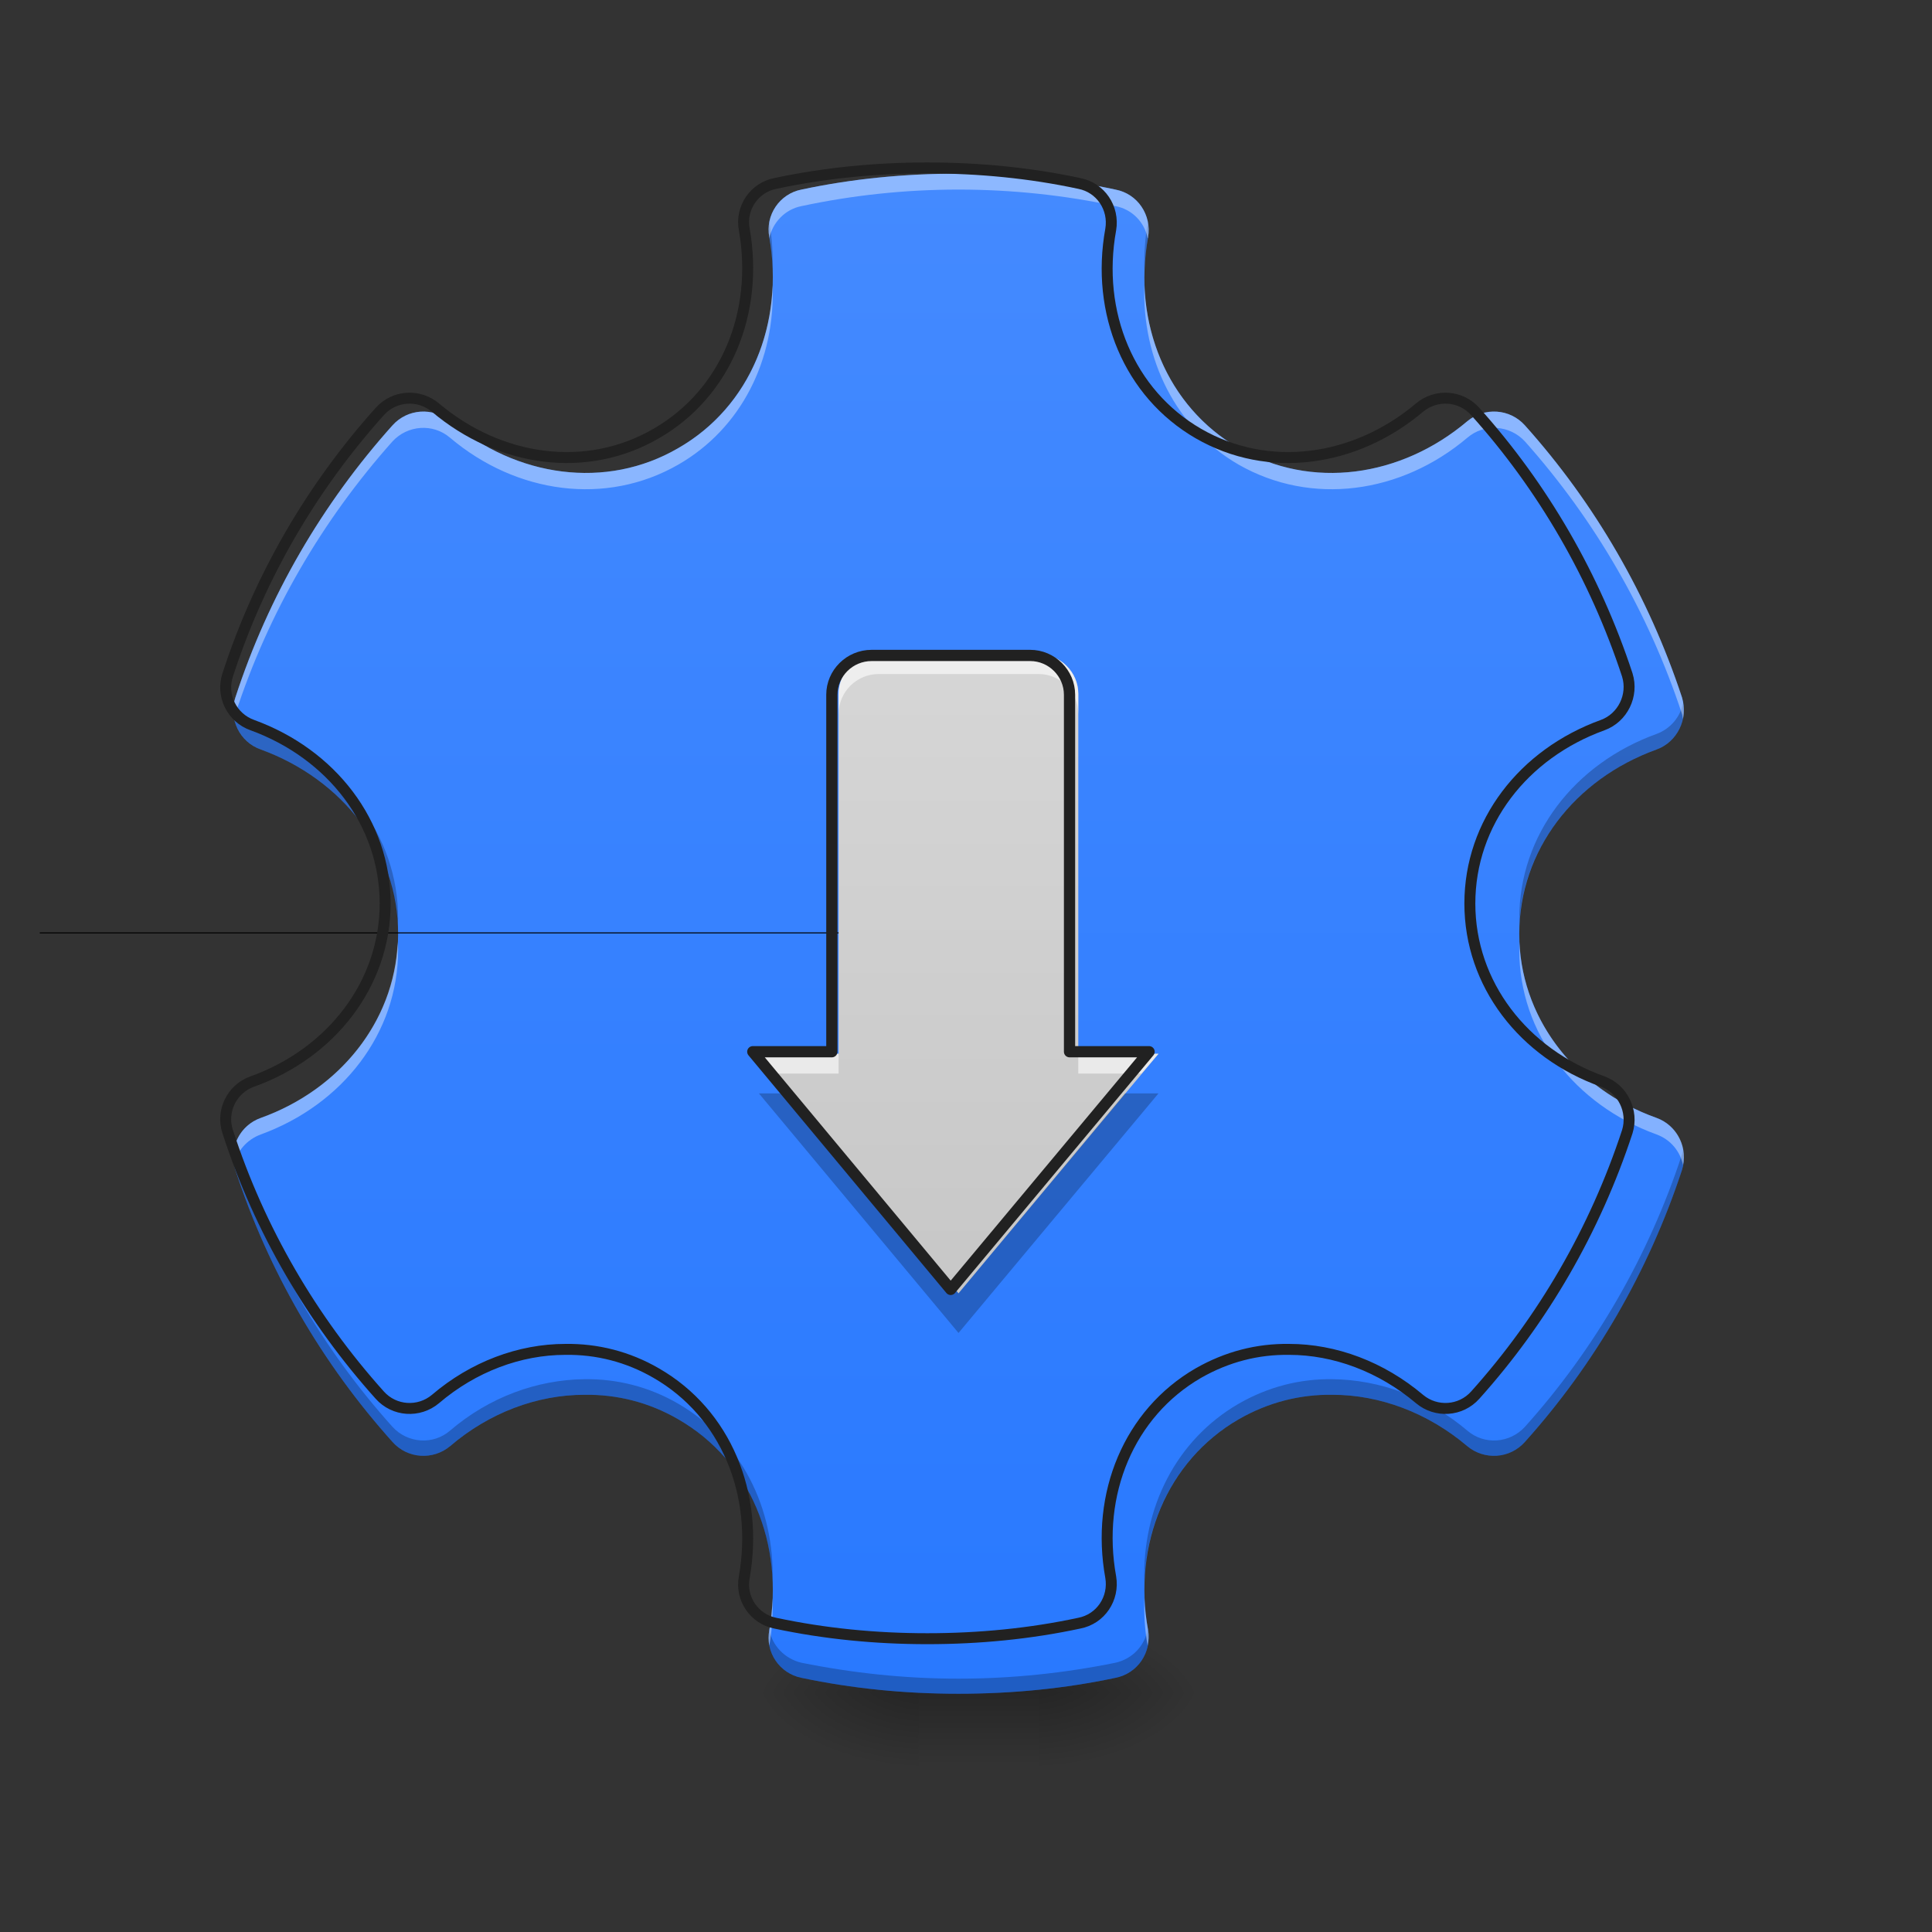 <?xml version="1.0" encoding="UTF-8"?>
<svg xmlns="http://www.w3.org/2000/svg" xmlns:xlink="http://www.w3.org/1999/xlink" width="16px" height="16px" viewBox="0 0 16 16" version="1.1">
<rect x="0" y="0" width="16" height="16" fill="#333333" stroke="none"/>
<defs>
<linearGradient id="linear0" gradientUnits="userSpaceOnUse" x1="254" y1="233.5" x2="254" y2="254.667" gradientTransform="matrix(0.031,0,0,0.031,-0.992,6.719)">
<stop offset="0" style="stop-color:rgb(0%,0%,0%);stop-opacity:0.275;"/>
<stop offset="1" style="stop-color:rgb(0%,0%,0%);stop-opacity:0;"/>
</linearGradient>
<radialGradient id="radial0" gradientUnits="userSpaceOnUse" cx="450.909" cy="189.579" fx="450.909" fy="189.579" r="21.167" gradientTransform="matrix(0,-0.039,-0.07,-0,21.765,31.798)">
<stop offset="0" style="stop-color:rgb(0%,0%,0%);stop-opacity:0.314;"/>
<stop offset="0.222" style="stop-color:rgb(0%,0%,0%);stop-opacity:0.275;"/>
<stop offset="1" style="stop-color:rgb(0%,0%,0%);stop-opacity:0;"/>
</radialGradient>
<radialGradient id="radial1" gradientUnits="userSpaceOnUse" cx="450.909" cy="189.579" fx="450.909" fy="189.579" r="21.167" gradientTransform="matrix(-0,0.039,0.07,0,-5.558,-3.764)">
<stop offset="0" style="stop-color:rgb(0%,0%,0%);stop-opacity:0.314;"/>
<stop offset="0.222" style="stop-color:rgb(0%,0%,0%);stop-opacity:0.275;"/>
<stop offset="1" style="stop-color:rgb(0%,0%,0%);stop-opacity:0;"/>
</radialGradient>
<radialGradient id="radial2" gradientUnits="userSpaceOnUse" cx="450.909" cy="189.579" fx="450.909" fy="189.579" r="21.167" gradientTransform="matrix(-0,-0.039,0.07,-0,-5.558,31.798)">
<stop offset="0" style="stop-color:rgb(0%,0%,0%);stop-opacity:0.314;"/>
<stop offset="0.222" style="stop-color:rgb(0%,0%,0%);stop-opacity:0.275;"/>
<stop offset="1" style="stop-color:rgb(0%,0%,0%);stop-opacity:0;"/>
</radialGradient>
<radialGradient id="radial3" gradientUnits="userSpaceOnUse" cx="450.909" cy="189.579" fx="450.909" fy="189.579" r="21.167" gradientTransform="matrix(0,0.039,-0.07,0,21.765,-3.764)">
<stop offset="0" style="stop-color:rgb(0%,0%,0%);stop-opacity:0.314;"/>
<stop offset="0.222" style="stop-color:rgb(0%,0%,0%);stop-opacity:0.275;"/>
<stop offset="1" style="stop-color:rgb(0%,0%,0%);stop-opacity:0;"/>
</radialGradient>
<linearGradient id="linear1" gradientUnits="userSpaceOnUse" x1="254" y1="233.5" x2="254" y2="-168.667" gradientTransform="matrix(0.031,0,0,0.031,0,6.719)">
<stop offset="0" style="stop-color:rgb(16.078%,47.451%,100%);stop-opacity:1;"/>
<stop offset="1" style="stop-color:rgb(26.667%,54.118%,100%);stop-opacity:1;"/>
</linearGradient>
<linearGradient id="linear2" gradientUnits="userSpaceOnUse" x1="201.083" y1="233.5" x2="201.083" y2="-168.667" gradientTransform="matrix(0.031,0,0,0.031,1.985,7.05)">
<stop offset="0" style="stop-color:rgb(74.118%,74.118%,74.118%);stop-opacity:1;"/>
<stop offset="1" style="stop-color:rgb(87.843%,87.843%,87.843%);stop-opacity:1;"/>
</linearGradient>
</defs>
<g id="surface1">
<path style=" stroke:none;fill-rule:nonzero;fill:url(#linear0);" d="M 7.609 13.77 L 8.602 13.77 L 8.602 14.68 L 7.609 14.68 Z M 7.609 13.77 "/>
<path style=" stroke:none;fill-rule:nonzero;fill:url(#radial0);" d="M 8.602 14.016 L 9.922 14.016 L 9.922 13.355 L 8.602 13.355 Z M 8.602 14.016 "/>
<path style=" stroke:none;fill-rule:nonzero;fill:url(#radial1);" d="M 7.609 14.016 L 6.285 14.016 L 6.285 14.68 L 7.609 14.68 Z M 7.609 14.016 "/>
<path style=" stroke:none;fill-rule:nonzero;fill:url(#radial2);" d="M 7.609 14.016 L 6.285 14.016 L 6.285 13.355 L 7.609 13.355 Z M 7.609 14.016 "/>
<path style=" stroke:none;fill-rule:nonzero;fill:url(#radial3);" d="M 8.602 14.016 L 9.922 14.016 L 9.922 14.68 L 8.602 14.68 Z M 8.602 14.016 "/>
<path style=" stroke:none;fill-rule:nonzero;fill:url(#linear1);" d="M 7.938 1.438 C 7.492 1.438 7.059 1.48 6.637 1.57 C 6.457 1.605 6.336 1.781 6.371 1.965 C 6.496 2.676 6.215 3.367 5.617 3.711 C 5.02 4.059 4.277 3.953 3.727 3.488 C 3.586 3.371 3.375 3.383 3.25 3.523 C 2.672 4.168 2.223 4.934 1.949 5.777 C 1.891 5.953 1.984 6.145 2.16 6.207 C 2.836 6.453 3.297 7.043 3.297 7.734 C 3.297 8.422 2.836 9.016 2.16 9.258 C 1.984 9.32 1.891 9.512 1.949 9.688 C 2.223 10.531 2.672 11.297 3.25 11.941 C 3.375 12.082 3.586 12.094 3.727 11.977 C 4.051 11.699 4.449 11.551 4.84 11.551 C 5.109 11.547 5.375 11.613 5.617 11.754 C 6.215 12.098 6.496 12.789 6.371 13.5 C 6.336 13.684 6.457 13.859 6.637 13.895 C 7.059 13.984 7.492 14.027 7.938 14.027 C 8.383 14.027 8.82 13.984 9.238 13.895 C 9.422 13.859 9.539 13.684 9.508 13.5 C 9.379 12.789 9.664 12.098 10.258 11.754 C 10.504 11.613 10.766 11.547 11.035 11.551 C 11.426 11.551 11.824 11.699 12.152 11.977 C 12.293 12.094 12.504 12.082 12.629 11.941 C 13.207 11.297 13.652 10.531 13.93 9.688 C 13.984 9.512 13.891 9.32 13.719 9.258 C 13.039 9.016 12.582 8.422 12.582 7.734 C 12.582 7.043 13.039 6.453 13.719 6.207 C 13.891 6.145 13.984 5.953 13.93 5.777 C 13.652 4.934 13.207 4.168 12.629 3.523 C 12.504 3.383 12.293 3.371 12.152 3.488 C 11.602 3.953 10.859 4.059 10.258 3.711 C 9.664 3.367 9.379 2.676 9.508 1.965 C 9.539 1.781 9.422 1.605 9.238 1.57 C 8.82 1.48 8.383 1.438 7.938 1.438 Z M 7.938 1.438 "/>
<path style="fill:none;stroke-width:0.265;stroke-linecap:butt;stroke-linejoin:miter;stroke:rgb(0%,0%,0%);stroke-opacity:1;stroke-miterlimit:4;" d="M 253.976 32.476 L 10.624 32.476 " transform="matrix(0.031,0,0,0.031,0,6.719)"/>
<path style=" stroke:none;fill-rule:nonzero;fill:rgb(0%,0%,0%);fill-opacity:0.235;" d="M 6.371 1.84 C 6.363 1.883 6.363 1.922 6.371 1.965 C 6.387 2.055 6.395 2.145 6.398 2.234 C 6.402 2.105 6.395 1.973 6.371 1.84 Z M 9.504 1.84 C 9.484 1.973 9.473 2.105 9.477 2.234 C 9.48 2.145 9.492 2.055 9.508 1.965 C 9.516 1.922 9.512 1.883 9.504 1.84 Z M 1.938 5.82 C 1.906 5.984 2 6.148 2.16 6.207 C 2.816 6.445 3.266 7.008 3.293 7.668 C 3.293 7.648 3.297 7.625 3.297 7.605 C 3.297 6.914 2.836 6.324 2.16 6.078 C 2.039 6.035 1.961 5.934 1.938 5.82 Z M 13.938 5.82 C 13.918 5.934 13.836 6.035 13.719 6.078 C 13.039 6.324 12.582 6.914 12.582 7.605 C 12.582 7.625 12.582 7.648 12.582 7.668 C 12.609 7.008 13.062 6.445 13.719 6.207 C 13.879 6.148 13.969 5.984 13.938 5.82 Z M 1.938 9.516 C 1.926 9.57 1.93 9.629 1.949 9.688 C 2.223 10.531 2.672 11.297 3.25 11.941 C 3.375 12.082 3.586 12.094 3.727 11.977 C 4.051 11.699 4.449 11.551 4.84 11.551 C 5.109 11.547 5.375 11.613 5.617 11.754 C 6.102 12.035 6.379 12.543 6.398 13.102 C 6.418 12.492 6.137 11.926 5.617 11.625 C 5.375 11.484 5.109 11.418 4.84 11.422 C 4.449 11.426 4.051 11.57 3.727 11.848 C 3.586 11.969 3.375 11.953 3.25 11.816 C 2.672 11.172 2.223 10.406 1.949 9.559 C 1.945 9.547 1.941 9.531 1.938 9.516 Z M 13.938 9.516 C 13.938 9.531 13.934 9.547 13.93 9.559 C 13.652 10.406 13.207 11.172 12.629 11.816 C 12.504 11.953 12.293 11.969 12.152 11.848 C 11.824 11.57 11.426 11.426 11.035 11.422 C 10.766 11.418 10.504 11.484 10.258 11.625 C 9.738 11.926 9.457 12.492 9.477 13.102 C 9.496 12.543 9.773 12.035 10.258 11.754 C 10.504 11.613 10.766 11.547 11.035 11.551 C 11.426 11.551 11.824 11.699 12.152 11.977 C 12.293 12.094 12.504 12.082 12.629 11.941 C 13.207 11.297 13.652 10.531 13.93 9.688 C 13.945 9.629 13.949 9.57 13.938 9.516 Z M 6.371 13.496 C 6.371 13.496 6.371 13.5 6.371 13.5 C 6.336 13.684 6.457 13.859 6.637 13.895 C 7.059 13.984 7.492 14.027 7.938 14.027 C 8.383 14.027 8.82 13.984 9.238 13.895 C 9.422 13.859 9.539 13.684 9.508 13.5 C 9.508 13.5 9.508 13.496 9.504 13.496 C 9.48 13.629 9.379 13.738 9.238 13.77 C 8.82 13.855 8.383 13.902 7.938 13.902 C 7.492 13.902 7.059 13.855 6.637 13.77 C 6.5 13.738 6.395 13.629 6.371 13.496 Z M 6.371 13.496 "/>
<path style=" stroke:none;fill-rule:nonzero;fill:rgb(100%,100%,100%);fill-opacity:0.392;" d="M 7.938 1.438 C 7.492 1.438 7.059 1.48 6.637 1.57 C 6.457 1.605 6.336 1.781 6.371 1.965 C 6.371 1.969 6.371 1.973 6.371 1.973 C 6.398 1.844 6.5 1.734 6.637 1.707 C 7.059 1.617 7.492 1.57 7.938 1.57 C 8.383 1.57 8.82 1.617 9.238 1.707 C 9.379 1.734 9.48 1.844 9.504 1.973 C 9.504 1.973 9.508 1.969 9.508 1.965 C 9.539 1.781 9.422 1.605 9.238 1.57 C 8.82 1.48 8.383 1.438 7.938 1.438 Z M 6.398 2.363 C 6.379 2.926 6.102 3.434 5.617 3.711 C 5.02 4.059 4.277 3.953 3.727 3.488 C 3.586 3.371 3.375 3.383 3.25 3.523 C 2.672 4.168 2.223 4.934 1.949 5.777 C 1.93 5.836 1.926 5.895 1.938 5.953 C 1.941 5.941 1.945 5.926 1.949 5.914 C 2.223 5.07 2.672 4.305 3.25 3.656 C 3.375 3.52 3.586 3.504 3.727 3.625 C 4.277 4.09 5.02 4.191 5.617 3.848 C 6.141 3.547 6.422 2.977 6.398 2.363 Z M 9.477 2.363 C 9.457 2.977 9.738 3.547 10.258 3.848 C 10.859 4.191 11.602 4.09 12.152 3.625 C 12.293 3.504 12.504 3.52 12.629 3.656 C 13.207 4.305 13.652 5.07 13.93 5.914 C 13.934 5.926 13.934 5.941 13.938 5.953 C 13.949 5.895 13.945 5.836 13.93 5.777 C 13.652 4.934 13.207 4.168 12.629 3.523 C 12.504 3.383 12.293 3.371 12.152 3.488 C 11.602 3.953 10.859 4.059 10.258 3.711 C 9.777 3.434 9.5 2.926 9.477 2.363 Z M 3.293 7.801 C 3.266 8.461 2.812 9.023 2.16 9.258 C 1.996 9.316 1.906 9.484 1.938 9.648 C 1.961 9.535 2.043 9.438 2.16 9.395 C 2.836 9.148 3.297 8.559 3.297 7.867 C 3.297 7.848 3.293 7.824 3.293 7.801 Z M 12.582 7.801 C 12.582 7.824 12.582 7.848 12.582 7.867 C 12.582 8.559 13.039 9.148 13.719 9.395 C 13.836 9.438 13.914 9.535 13.938 9.648 C 13.973 9.484 13.879 9.316 13.719 9.258 C 13.062 9.023 12.613 8.461 12.582 7.801 Z M 6.398 13.234 C 6.395 13.324 6.387 13.41 6.371 13.5 C 6.363 13.543 6.363 13.586 6.371 13.629 C 6.395 13.496 6.402 13.363 6.398 13.234 Z M 9.477 13.234 C 9.473 13.363 9.48 13.496 9.504 13.629 C 9.512 13.586 9.516 13.543 9.508 13.5 C 9.492 13.41 9.48 13.324 9.477 13.234 Z M 9.477 13.234 "/>
<path style="fill:none;stroke-width:11.339;stroke-linecap:round;stroke-linejoin:round;stroke:rgb(12.941%,12.941%,12.941%);stroke-opacity:1;stroke-miterlimit:4;" d="M 959.908 173.842 C 906.055 173.842 853.619 179.038 802.601 189.903 C 780.87 194.155 766.226 215.413 770.478 237.615 C 785.594 323.591 751.582 407.205 679.305 448.776 C 607.029 490.819 517.273 478.065 450.666 421.85 C 433.659 407.678 408.15 409.095 393.033 426.101 C 323.119 504.046 268.793 596.636 235.726 698.673 C 228.64 719.931 239.977 743.079 261.235 750.637 C 342.959 780.398 398.702 851.73 398.702 935.344 C 398.702 1018.485 342.959 1090.29 261.235 1119.578 C 239.977 1127.137 228.64 1150.284 235.726 1171.542 C 268.793 1273.579 323.119 1366.169 393.033 1444.114 C 408.15 1461.12 433.659 1462.538 450.666 1448.366 C 489.875 1414.826 538.059 1396.875 585.298 1396.875 C 617.894 1396.402 650.017 1404.433 679.305 1421.439 C 751.582 1463.01 785.594 1546.624 770.478 1632.6 C 766.226 1654.803 780.87 1676.061 802.601 1680.312 C 853.619 1691.177 906.055 1696.374 959.908 1696.374 C 1013.762 1696.374 1066.67 1691.177 1117.216 1680.312 C 1139.419 1676.061 1153.591 1654.803 1149.812 1632.6 C 1134.222 1546.624 1168.707 1463.01 1240.512 1421.439 C 1270.272 1404.433 1301.923 1396.402 1334.518 1396.875 C 1381.758 1396.875 1429.942 1414.826 1469.624 1448.366 C 1486.63 1462.538 1512.139 1461.12 1527.256 1444.114 C 1597.17 1366.169 1651.024 1273.579 1684.564 1171.542 C 1691.177 1150.284 1679.84 1127.137 1659.054 1119.578 C 1576.857 1090.29 1521.587 1018.485 1521.587 935.344 C 1521.587 851.73 1576.857 780.398 1659.054 750.637 C 1679.84 743.079 1691.177 719.931 1684.564 698.673 C 1651.024 596.636 1597.17 504.046 1527.256 426.101 C 1512.139 409.095 1486.63 407.678 1469.624 421.85 C 1403.016 478.065 1313.26 490.819 1240.512 448.776 C 1168.707 407.205 1134.222 323.591 1149.812 237.615 C 1153.591 215.413 1139.419 194.155 1117.216 189.903 C 1066.67 179.038 1013.762 173.842 959.908 173.842 Z M 959.908 173.842 " transform="matrix(0.008,0,0,0.008,0,0)"/>
<path style=" stroke:none;fill-rule:nonzero;fill:url(#linear2);" d="M 7.277 5.418 C 7.094 5.418 6.945 5.566 6.945 5.746 L 6.945 8.727 L 6.285 8.727 L 7.938 10.711 L 9.594 8.727 L 8.93 8.727 L 8.93 5.746 C 8.93 5.566 8.781 5.418 8.602 5.418 Z M 7.277 5.418 "/>
<path style=" stroke:none;fill-rule:nonzero;fill:rgb(100%,100%,100%);fill-opacity:0.588;" d="M 7.277 5.418 C 7.094 5.418 6.945 5.566 6.945 5.746 L 6.945 5.914 C 6.945 5.73 7.094 5.582 7.277 5.582 L 8.602 5.582 C 8.781 5.582 8.93 5.73 8.93 5.914 L 8.93 5.746 C 8.93 5.566 8.781 5.418 8.602 5.418 Z M 6.285 8.727 L 6.422 8.891 L 6.945 8.891 L 6.945 8.727 Z M 8.93 8.727 L 8.93 8.891 L 9.453 8.891 L 9.594 8.727 Z M 8.93 8.727 "/>
<path style=" stroke:none;fill-rule:nonzero;fill:rgb(0%,0%,0%);fill-opacity:0.235;" d="M 6.285 9.055 L 7.938 11.039 L 9.594 9.055 L 9.316 9.055 L 7.938 10.711 L 6.559 9.055 Z M 6.285 9.055 "/>
<path style="fill:none;stroke-width:3;stroke-linecap:round;stroke-linejoin:round;stroke:rgb(12.941%,12.941%,12.941%);stroke-opacity:1;stroke-miterlimit:4;" d="M 232.853 -41.642 C 226.978 -41.642 222.229 -36.892 222.229 -31.143 L 222.229 64.223 L 201.106 64.223 L 253.976 127.717 L 306.971 64.223 L 285.723 64.223 L 285.723 -31.143 C 285.723 -36.892 280.973 -41.642 275.224 -41.642 Z M 232.853 -41.642 " transform="matrix(0.031,0,0,0.031,0,6.719)"/>
</g>
</svg>
